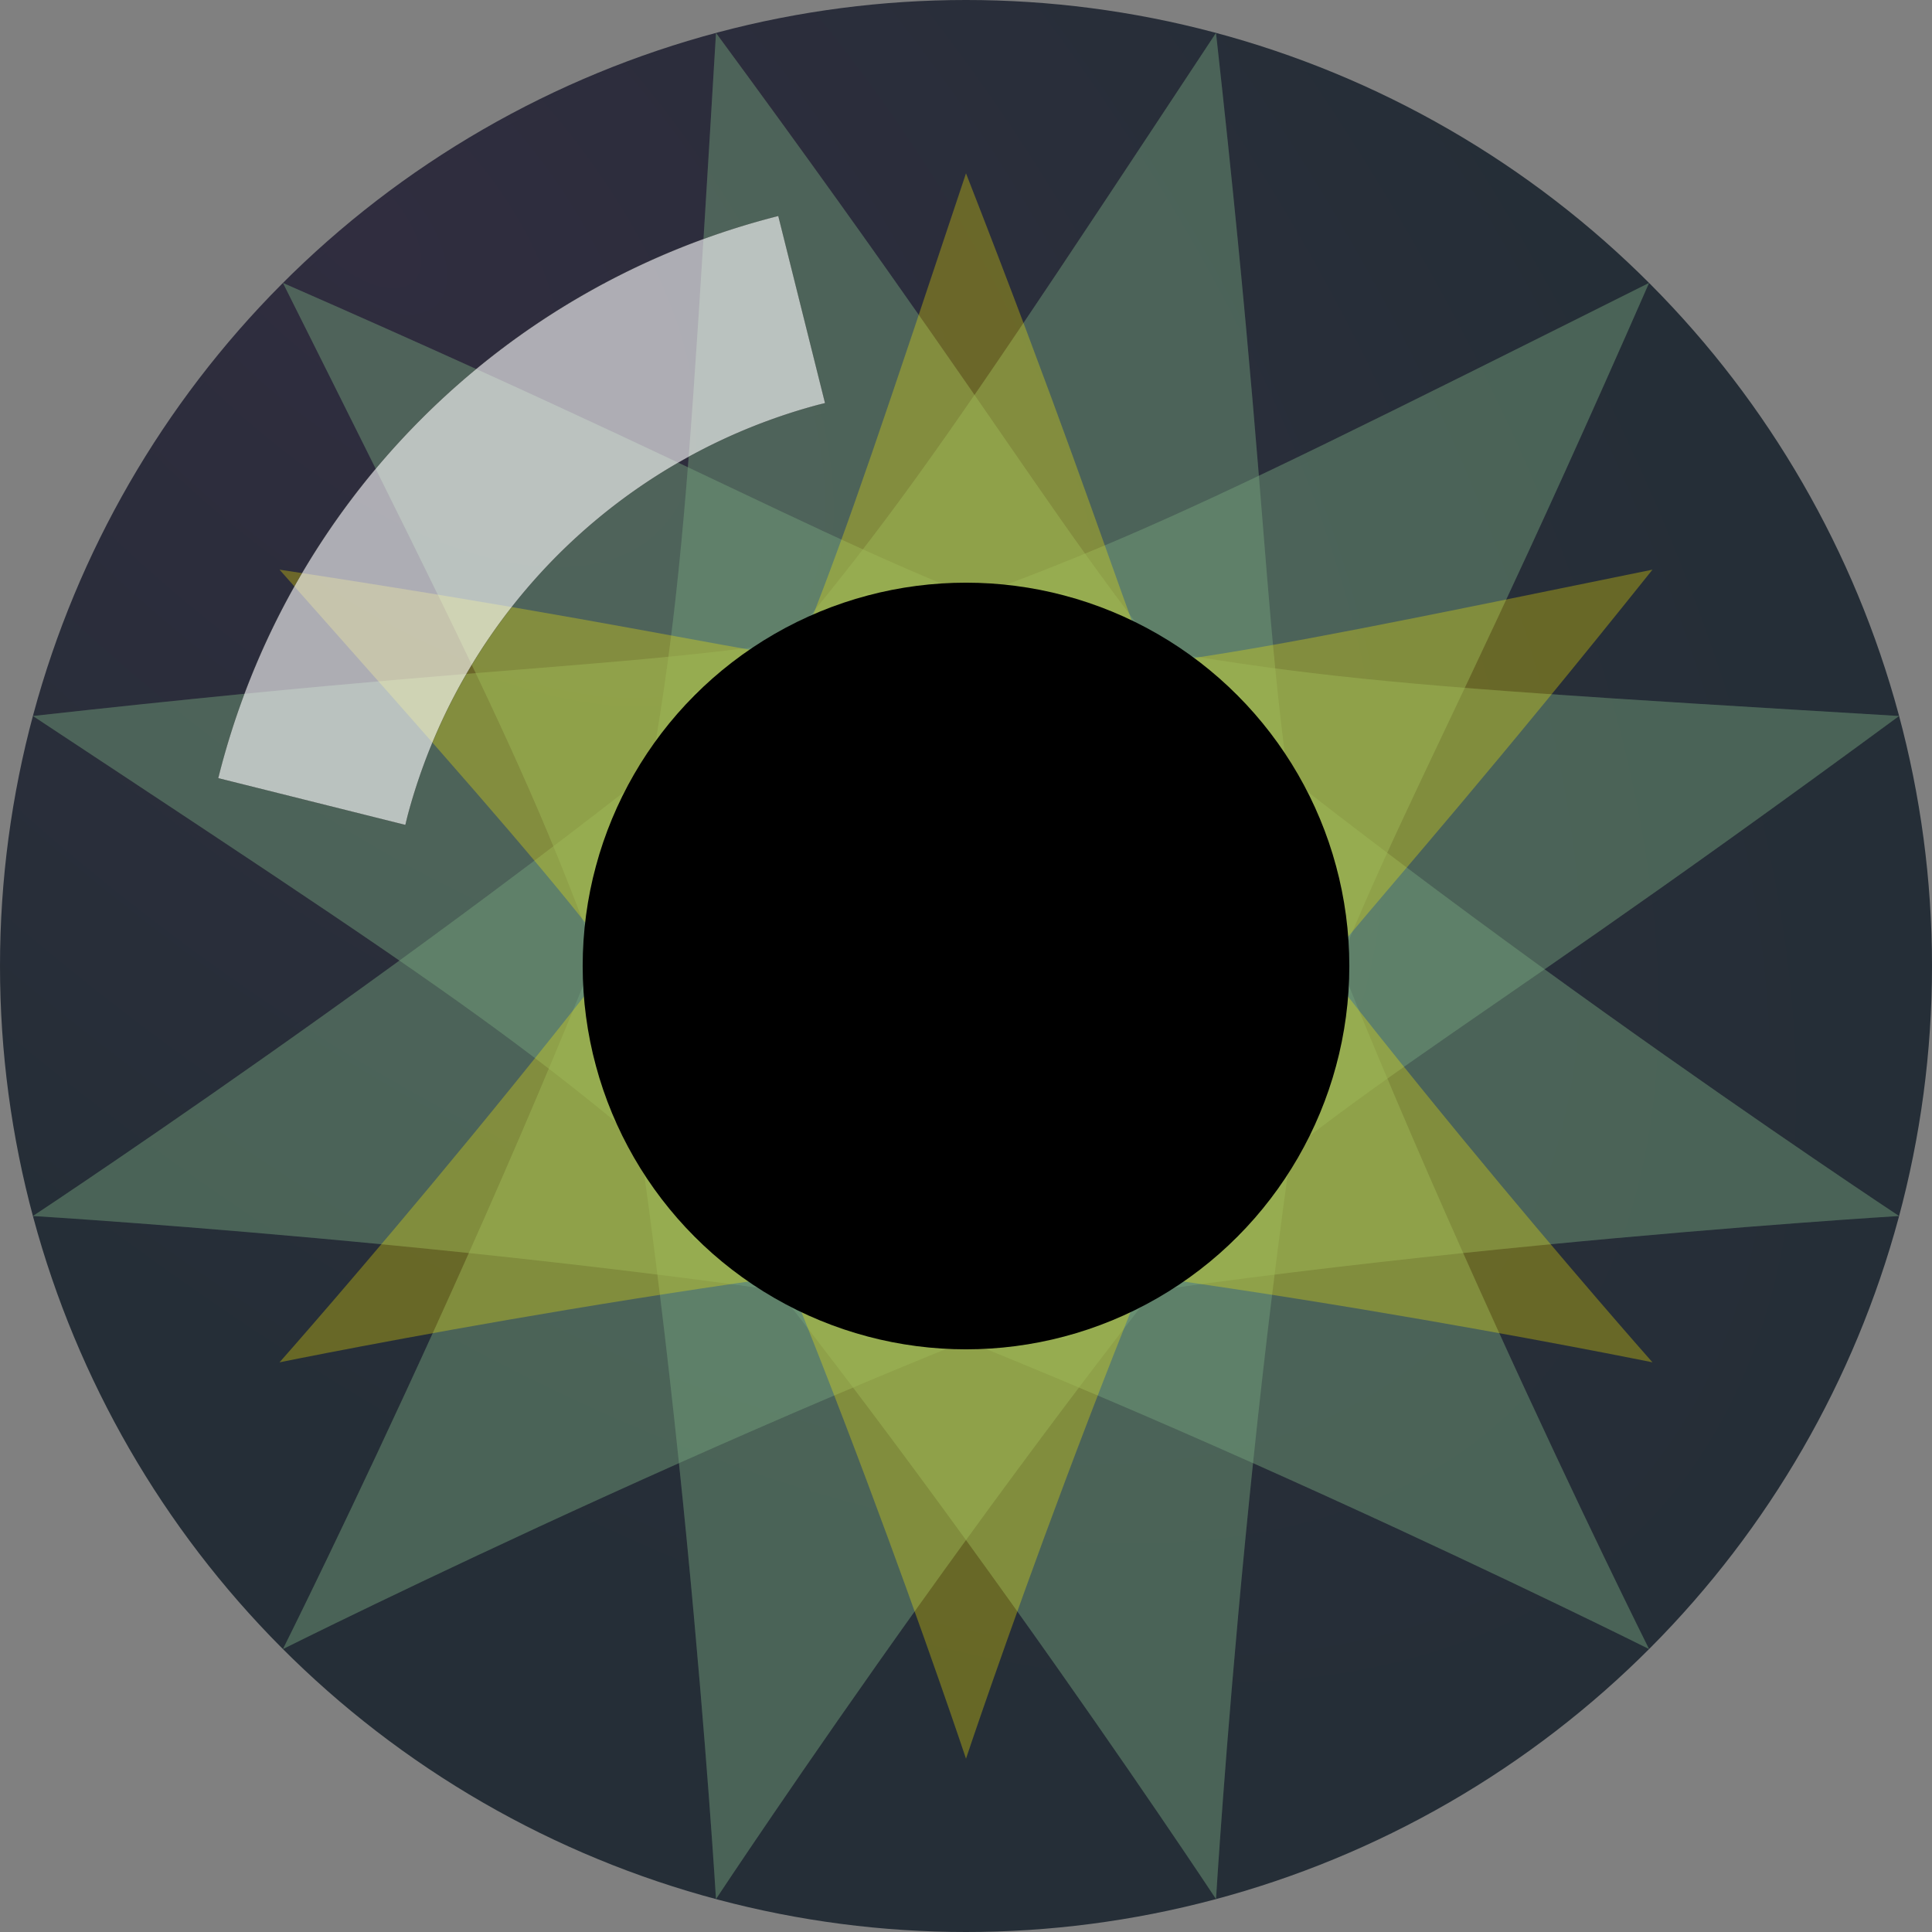 <?xml version="1.0" encoding="UTF-8" standalone="no"?>
<!-- Created with Inkscape (http://www.inkscape.org/) -->

<svg
   width="100mm"
   height="100mm"
   viewBox="0 0 100 100"
   version="1.1"
   id="svg5"
   inkscape:version="1.2.1 (9c6d41e410, 2022-07-14)"
   sodipodi:docname="logo.svg"
   xmlns:inkscape="http://www.inkscape.org/namespaces/inkscape"
   xmlns:sodipodi="http://sodipodi.sourceforge.net/DTD/sodipodi-0.dtd"
   xmlns:xlink="http://www.w3.org/1999/xlink"
   xmlns="http://www.w3.org/2000/svg"
   xmlns:svg="http://www.w3.org/2000/svg">
  <rect x="0" y="0" width="100" height="100" fill="#808080" stroke="none"/>
  <sodipodi:namedview
     id="namedview7"
     pagecolor="#ffffff"
     bordercolor="#111111"
     borderopacity="1"
     inkscape:showpageshadow="0"
     inkscape:pageopacity="0"
     inkscape:pagecheckerboard="1"
     inkscape:deskcolor="#d1d1d1"
     inkscape:document-units="mm"
     showgrid="false"
     inkscape:zoom="2.3786088"
     inkscape:cx="240.2665"
     inkscape:cy="332.54733"
     inkscape:window-width="2998"
     inkscape:window-height="2978"
     inkscape:window-x="1500"
     inkscape:window-y="20"
     inkscape:window-maximized="1"
     inkscape:current-layer="layer1">
    <inkscape:grid
       type="xygrid"
       id="grid234"
       dotted="true"
       originx="-40"
       originy="-70" />
  </sodipodi:namedview>
  <defs
     id="defs2">
    <linearGradient
       inkscape:collect="always"
       id="linearGradient1822">
      <stop
         style="stop-color:#302d3f;stop-opacity:1;"
         offset="0"
         id="stop1818" />
      <stop
         style="stop-color:#252e37;stop-opacity:1;"
         offset="1"
         id="stop1820" />
    </linearGradient>
    <radialGradient
       inkscape:collect="always"
       xlink:href="#linearGradient1822"
       id="radialGradient1824"
       cx="58.26"
       cy="81.366"
       fx="58.26"
       fy="81.366"
       r="50"
       gradientUnits="userSpaceOnUse"
       gradientTransform="matrix(1.392,1.426,-0.716,0.698,35.41,-58.552)" />
  </defs>
  <g
     inkscape:label="Layer 1"
     inkscape:groupmode="layer"
     id="layer1"
     transform="translate(-40,-70)">
    <g
       id="g2285">
      <circle
         style="fill:url(#radialGradient1824);fill-opacity:1;stroke-width:0.008;stop-color:#000000"
         id="path236"
         cx="90"
         cy="120"
         r="50" />
      <path
         id="path952-3"
         style="opacity:0.269;fill:#74a27c;stroke-width:0.01;stop-color:#000000"
         d="m 138.296,132.941 c 0,0 -31.566,1.895 -53.473,6.378 -16.73,-14.836 -16.73,-14.836 -43.12,-32.259 32.378,-3.599 31.566,-1.895 53.473,-6.378 16.73,14.836 43.12,32.259 43.12,32.259 z"
         sodipodi:nodetypes="ccccc" />
      <path
         id="path952-3-6-7"
         style="opacity:0.269;fill:#74a27c;stroke-width:0.01;stop-color:#000000"
         d="m 125.355,155.355 c 0,0 -28.284,-14.142 -49.497,-21.213 -7.071,-21.213 -7.071,-21.213 -21.213,-49.497 29.84,13.072 28.284,14.142 49.497,21.213 7.071,21.213 21.213,49.497 21.213,49.497 z"
         sodipodi:nodetypes="ccccc" />
      <path
         id="path952-3-6-7-5-3"
         style="opacity:0.269;fill:#74a27c;stroke-width:0.01;stop-color:#000000"
         d="m 102.941,168.296 c 0,0 -17.424,-26.39 -32.259,-43.12 4.483,-21.907 4.483,-21.907 6.378,-53.473 19.306,26.24 17.424,26.39 32.259,43.12 -4.483,21.907 -6.378,53.473 -6.378,53.473 z"
         sodipodi:nodetypes="ccccc" />
      <path
         id="path952-3-6-7-5-3-5-6"
         style="opacity:0.269;fill:#74a27c;stroke-width:0.01;stop-color:#000000"
         d="m 77.059,168.296 c 0,0 -1.895,-31.566 -6.378,-53.473 14.836,-16.73 14.836,-16.73 32.259,-43.12 3.599,32.378 1.895,31.566 6.378,53.473 -14.836,16.73 -32.259,43.12 -32.259,43.12 z"
         sodipodi:nodetypes="ccccc" />
      <path
         id="path952-3-6-7-5-3-5-6-2-9"
         style="opacity:0.269;fill:#74a27c;stroke-width:0.01;stop-color:#000000"
         d="m 54.645,155.355 c 0,0 14.142,-28.284 21.213,-49.497 21.213,-7.071 21.213,-7.071 49.497,-21.213 -13.072,29.84 -14.142,28.284 -21.213,49.497 -21.213,7.071 -49.497,21.213 -49.497,21.213 z"
         sodipodi:nodetypes="ccccc" />
      <path
         id="path952-3-6-7-5-3-5-6-2-9-1-2"
         style="opacity:0.269;fill:#74a27c;stroke-width:0.01;stop-color:#000000"
         d="m 41.704,132.941 c 0,0 26.39,-17.424 43.12,-32.259 21.907,4.483 21.907,4.483 53.473,6.378 -26.24,19.306 -26.39,17.424 -43.12,32.259 -21.907,-4.483 -53.473,-6.378 -53.473,-6.378 z"
         sodipodi:nodetypes="ccccc" />
      <path
         id="path952-3-0"
         style="opacity:0.269;fill:#74a27c;stroke-width:0.01;stop-color:#000000"
         d="m 138.296,132.941 c 0,0 -31.566,1.895 -53.473,6.378 -16.73,-14.836 -16.73,-14.836 -43.12,-32.259 32.378,-3.599 31.566,-1.895 53.473,-6.378 16.73,14.836 43.12,32.259 43.12,32.259 z"
         sodipodi:nodetypes="ccccc" />
      <path
         id="path952-3-6-7-9"
         style="opacity:0.269;fill:#74a27c;stroke-width:0.01;stop-color:#000000"
         d="m 125.355,155.355 c 0,0 -28.284,-14.142 -49.497,-21.213 -7.071,-21.213 -7.071,-21.213 -21.213,-49.497 29.84,13.072 28.284,14.142 49.497,21.213 7.071,21.213 21.213,49.497 21.213,49.497 z"
         sodipodi:nodetypes="ccccc" />
      <path
         id="path952-3-6-7-5-3-3"
         style="opacity:0.269;fill:#74a27c;stroke-width:0.01;stop-color:#000000"
         d="m 102.941,168.296 c 0,0 -17.424,-26.39 -32.259,-43.12 4.483,-21.907 4.483,-21.907 6.378,-53.473 19.306,26.24 17.424,26.39 32.259,43.12 -4.483,21.907 -6.378,53.473 -6.378,53.473 z"
         sodipodi:nodetypes="ccccc" />
      <path
         id="path952-3-6-7-5-3-5-6-6"
         style="opacity:0.269;fill:#74a27c;stroke-width:0.01;stop-color:#000000"
         d="m 77.059,168.296 c 0,0 -1.895,-31.566 -6.378,-53.473 14.836,-16.73 14.836,-16.73 32.259,-43.12 3.599,32.378 1.895,31.566 6.378,53.473 -14.836,16.73 -32.259,43.12 -32.259,43.12 z"
         sodipodi:nodetypes="ccccc" />
      <path
         id="path952-3-6-7-5-3-5-6-2-9-0"
         style="opacity:0.269;fill:#74a27c;stroke-width:0.01;stop-color:#000000"
         d="m 54.645,155.355 c 0,0 14.142,-28.284 21.213,-49.497 21.213,-7.071 21.213,-7.071 49.497,-21.213 -13.072,29.84 -14.142,28.284 -21.213,49.497 -21.213,7.071 -49.497,21.213 -49.497,21.213 z"
         sodipodi:nodetypes="ccccc" />
      <path
         id="path952-3-6-7-5-3-5-6-2-9-1-2-6"
         style="opacity:0.269;fill:#74a27c;stroke-width:0.01;stop-color:#000000"
         d="m 41.704,132.941 c 0,0 26.39,-17.424 43.12,-32.259 21.907,4.483 21.907,4.483 53.473,6.378 -26.24,19.306 -26.39,17.424 -43.12,32.259 -21.907,-4.483 -53.473,-6.378 -53.473,-6.378 z"
         sodipodi:nodetypes="ccccc" />
      <path
         id="path952-3-2"
         style="opacity:0.304;fill:#ffed00;fill-opacity:1;stroke-width:0.008;stop-color:#000000"
         d="m 125.532,140.514 c 0,0 -25.422,-5.202 -43.738,-6.302 -10.11,-15.312 -10.11,-15.312 -27.326,-34.727 26.428,4.023 25.422,5.202 43.738,6.302 10.11,15.312 27.326,34.727 27.326,34.727 z"
         sodipodi:nodetypes="ccccc" />
      <path
         id="path952-3-6-7-5-3-1"
         style="opacity:0.304;fill:#ffed00;fill-opacity:1;stroke-width:0.008;stop-color:#000000"
         d="m 90,161.029 c 0,0 -8.206,-24.617 -16.412,-41.029 C 81.794,103.588 81.794,103.588 90,78.971 99.729,103.87 98.206,103.588 106.412,120 98.206,136.412 90,161.029 90,161.029 Z"
         sodipodi:nodetypes="ccccc" />
      <path
         id="path952-3-6-7-5-3-5-6-2-9-7"
         style="opacity:0.304;fill:#ffed00;fill-opacity:1;stroke-width:0.008;stop-color:#000000"
         d="m 54.468,140.514 c 0,0 17.216,-19.415 27.326,-34.727 18.316,-1.099 18.316,-1.099 43.738,-6.302 -16.698,20.875 -17.216,19.415 -27.326,34.727 -18.316,1.099 -43.738,6.302 -43.738,6.302 z"
         sodipodi:nodetypes="ccccc" />
      <circle
         style="fill:#000000;fill-opacity:1;stroke-width:0.01;stop-color:#000000"
         id="path1578"
         cx="90"
         cy="120"
         r="19.841" />
      <path
         id="path2205"
         style="opacity:0.613;fill:#ffffff;fill-opacity:1;stroke:#000000;stroke-width:0.01;stroke-opacity:1;stop-color:#000000"
         d="m 51.291,110.28 9.694,2.423 a 30,30 0 0 1 0.129,-0.528 30,30 0 0 1 0.787,-2.496 30,30 0 0 1 1.001,-2.418 30,30 0 0 1 1.209,-2.322 30,30 0 0 1 1.406,-2.207 30,30 0 0 1 1.593,-2.076 30,30 0 0 1 1.768,-1.93 30,30 0 0 1 1.93,-1.768 30,30 0 0 1 2.076,-1.594 30,30 0 0 1 2.208,-1.406 30,30 0 0 1 2.321,-1.208 30,30 0 0 1 2.418,-1.001 30,30 0 0 1 2.496,-0.787 30,30 0 0 1 0.382,-0.094 L 80.287,81.174 A 40,40 0 0 0 51.291,110.28 Z" />
    </g>
  </g>
</svg>
